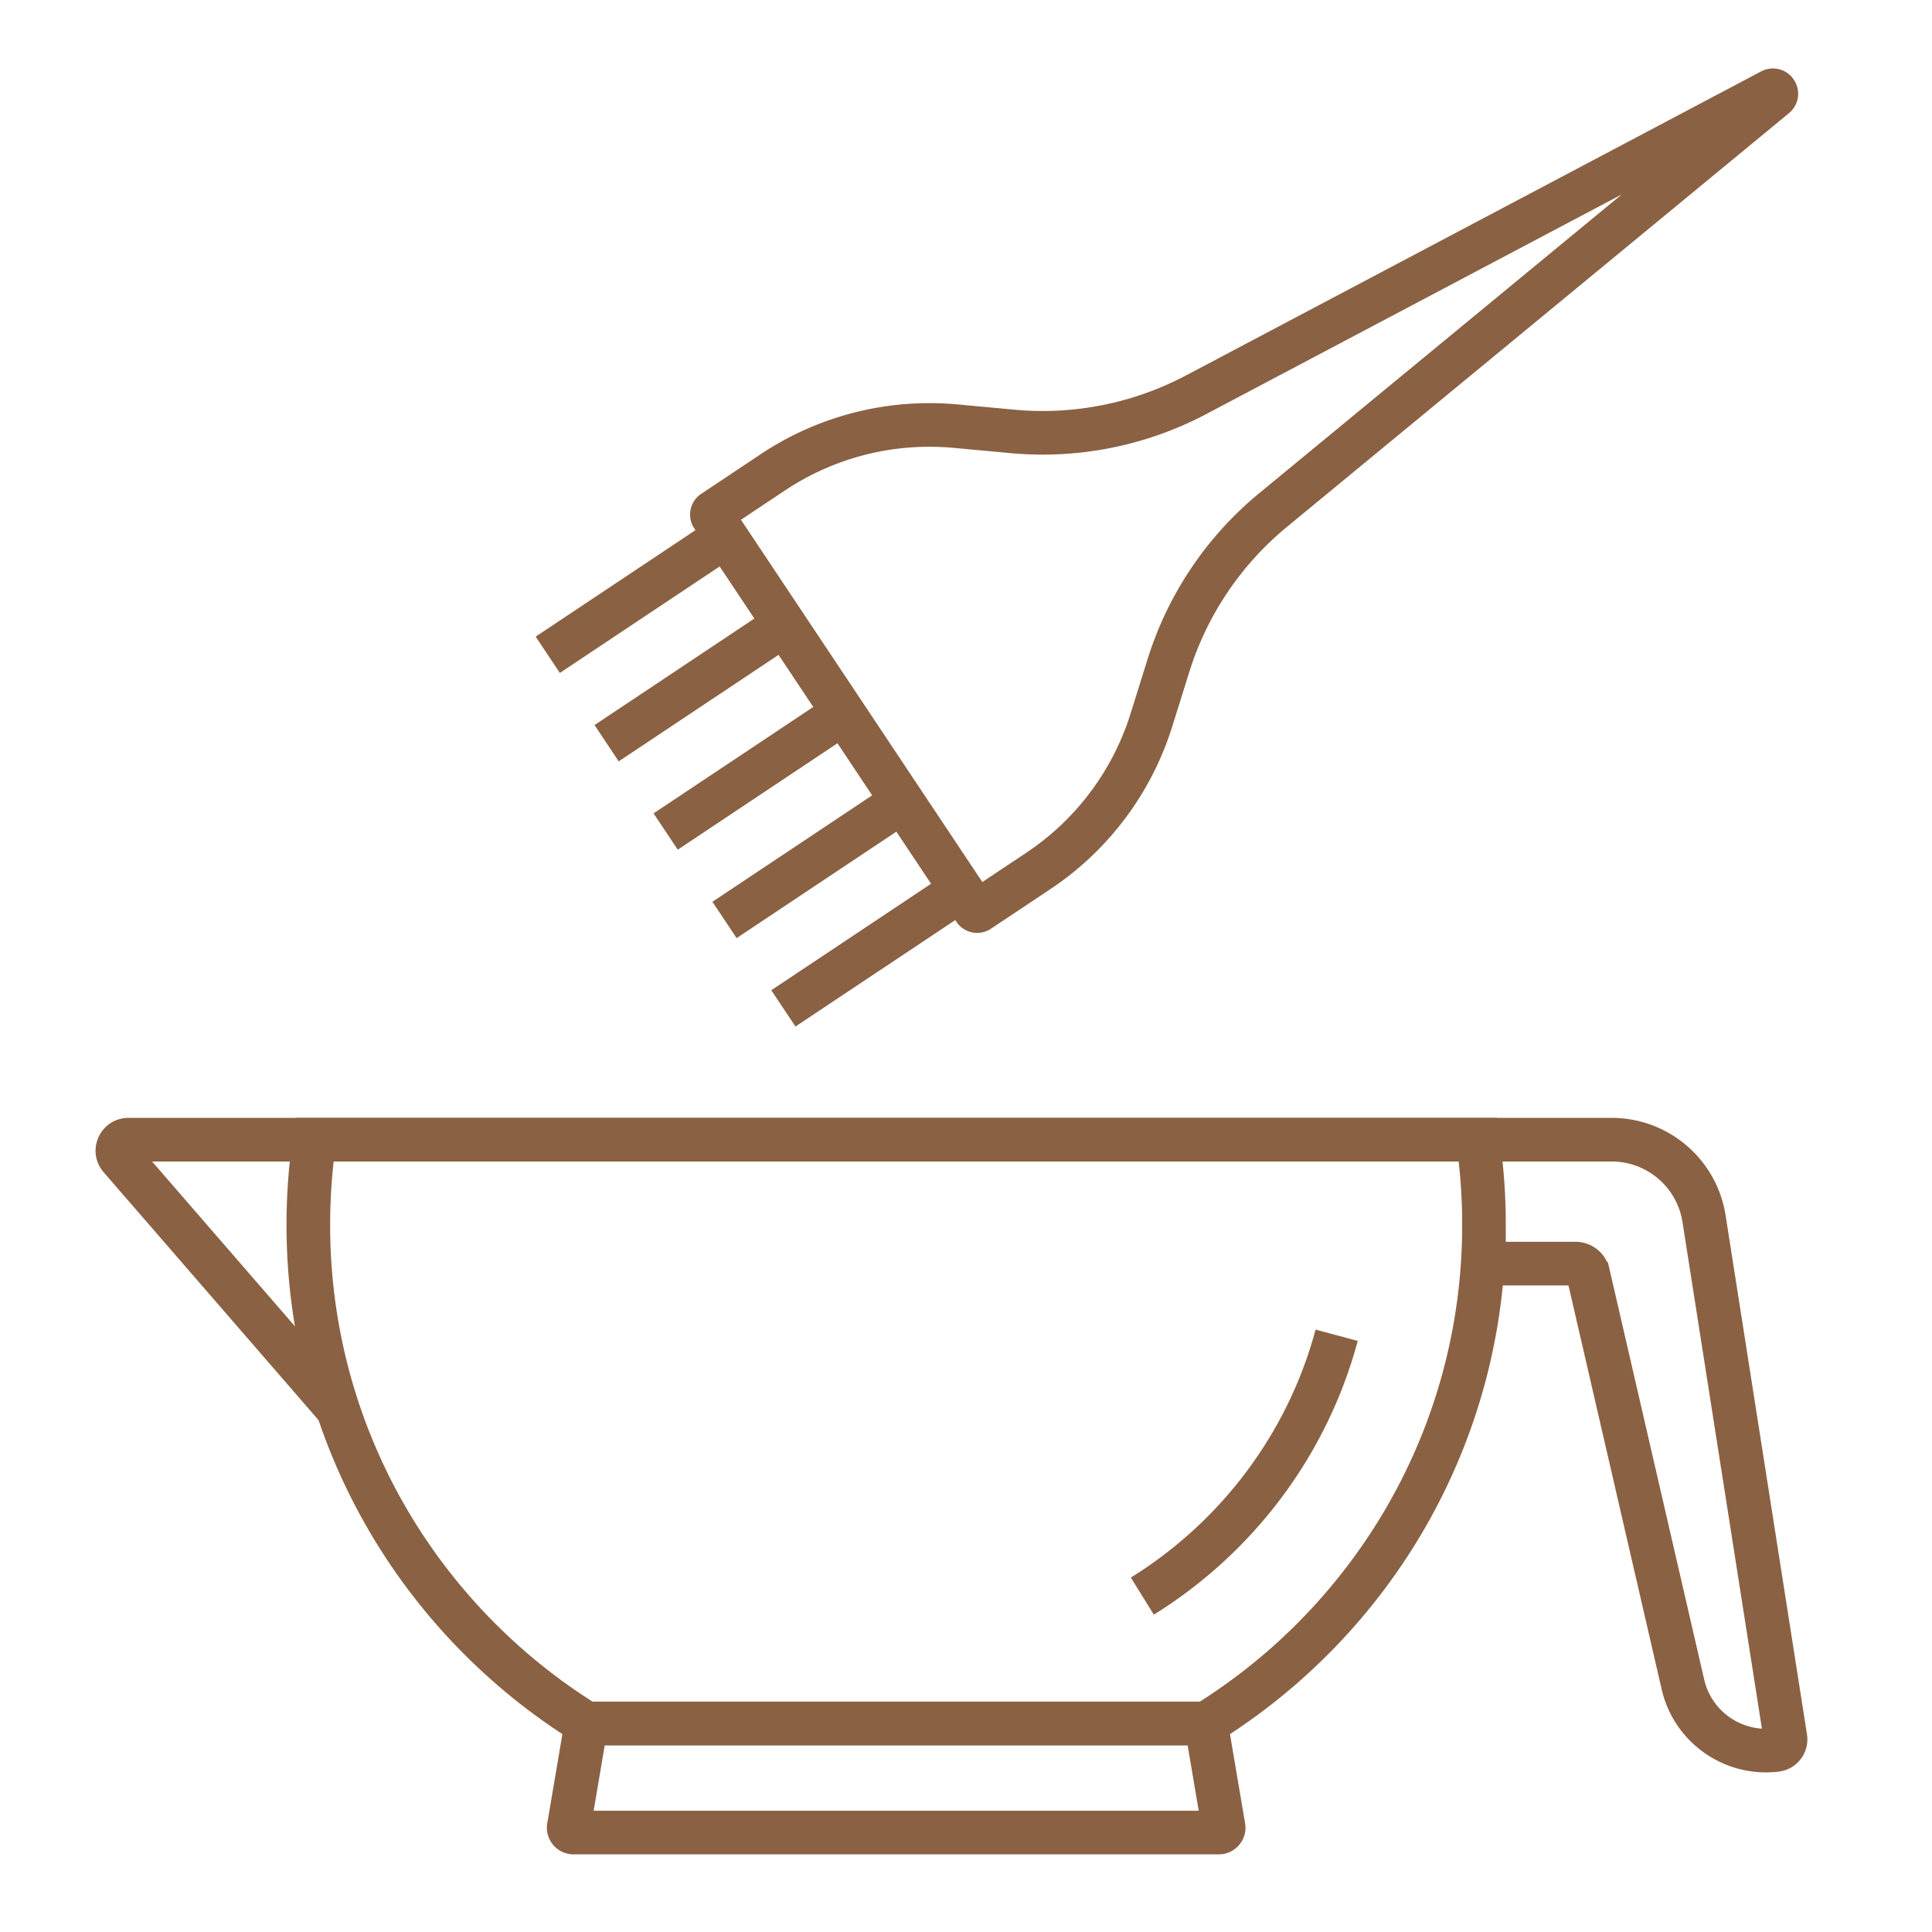 <?xml version="1.0" encoding="UTF-8"?>
<svg viewBox="0 0 930 930" xmlns="http://www.w3.org/2000/svg">
<g class="layer">
<title>Layer 1</title>
<path d="m549.88 768.32c45.38-28.14 79.38-72.81 93.55-125.57m70.92-53.08c0 101.31-53.48 190.14-133.8 239.96h-298.32c-80.33-49.82-133.82-138.65-133.82-239.96 0-13.95 1.01-27.65 2.97-41.05h560.01c1.95 13.39 2.96 27.1 2.96 41.05z" fill="none" stroke="#8a6143" stroke-miterlimit="10" stroke-width="21"/>
<path d="m162.66 678.34-34.55-39.87-70.31-81.11c-2.96-3.42-0.53-8.75 3.99-8.75h714.01c22.17 0 41.04 16.15 44.47 38.04l39.17 249.84c0.04 0.27 0.06 0.53 0.06 0.8 0 2.54-1.88 4.76-4.51 5.08-20.81 2.5-40.16-11.09-44.88-31.52l-45.63-197.76a6.25 6.25 0 0 0-6.07-4.83h-51.47m-433.11 270.94 8.4-49.58h298.32l8.4 49.58c0.4 1.48-0.72 2.93-2.25 2.93h-310.63a2.32 2.32 0 0 1-2.24-2.93zm580.63-832.82-241.7 199.19a157.91 157.91 0 0 0-50.31 74.8l-8.19 26.2c-8.3 26.56-24.5 49.85-46.34 66.83-2.62 2.04-5.31 3.98-8.08 5.83l-28.67 19.09c-0.68 0.45-1.59 0.27-2.04-0.41l-61.77-92.71-64.43-96.69c-0.45-0.68-0.27-1.59 0.41-2.04l28.66-19.1c22.51-15 48.91-22.9 75.79-22.82 4.07 0.01 8.15 0.21 12.22 0.58l27.34 2.53c28.55 2.65 57.25-2.53 83.02-14.92 1.82-0.87 3.61-1.77 5.38-2.71l276.9-146.37c1.75-0.92 3.33 1.47 1.81 2.72zm-505.14 211.74-85.64 57.07m113.97-14.5-85.64 57.07m114.06-14.56-85.64 57.07m113.97-14.51-85.64 57.07m113.98-14.5-85.65 57.07" fill="none" stroke="#8a6143" stroke-miterlimit="10" stroke-width="21"/>
</g>
</svg>
